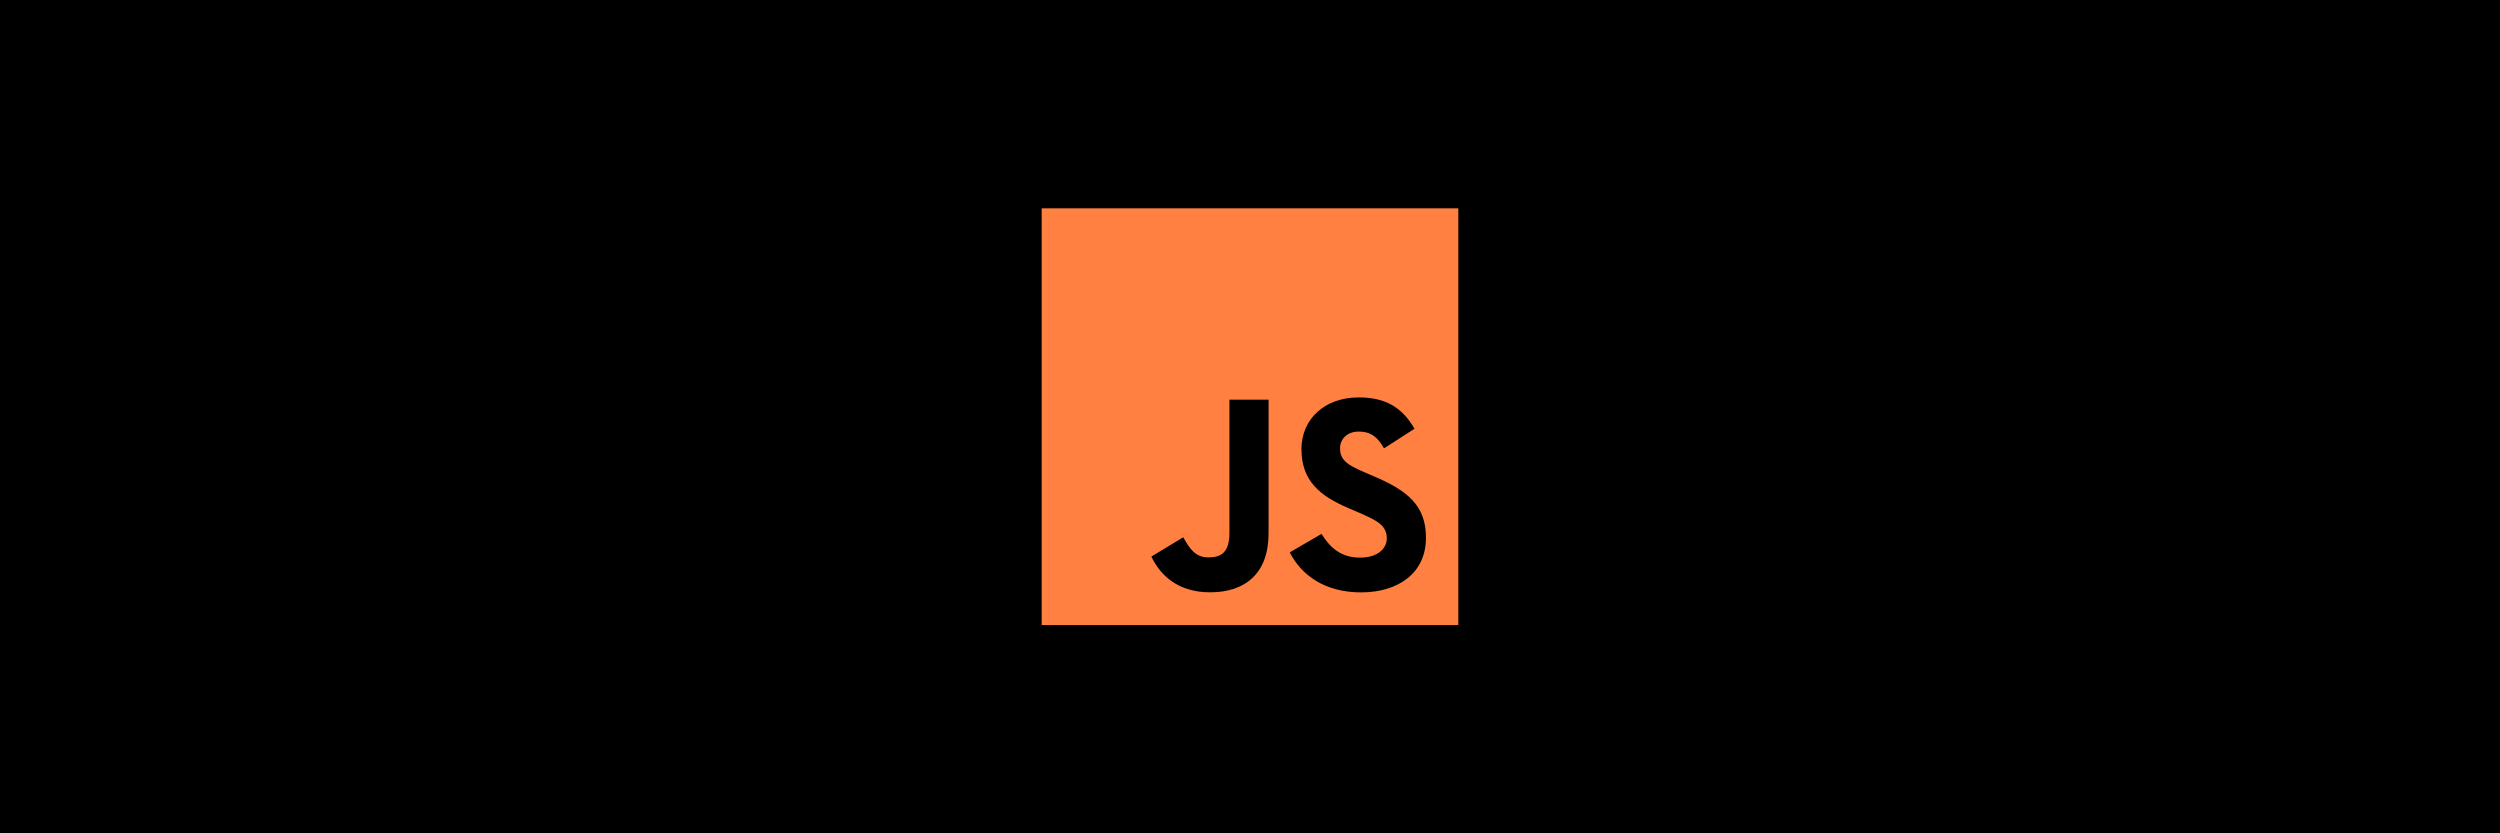 <svg width="1500" height="500" viewBox="0 0 1500 500" fill="none" xmlns="http://www.w3.org/2000/svg">
<rect width="1500" height="500" fill="black"/>
<rect width="250" height="250" transform="translate(625 125)" fill="#FF8040"/>
<path d="M792.936 320.313C797.972 328.536 804.524 334.579 816.111 334.579C825.845 334.579 832.063 329.714 832.063 322.992C832.063 314.936 825.675 312.083 814.96 307.397L809.087 304.877C792.135 297.655 780.873 288.607 780.873 269.48C780.873 251.861 794.298 238.448 815.278 238.448C830.214 238.448 840.952 243.647 848.69 257.258L830.397 269.004C826.369 261.782 822.024 258.936 815.278 258.936C808.397 258.936 804.036 263.302 804.036 269.004C804.036 276.052 808.401 278.905 818.48 283.27L824.353 285.786C844.313 294.345 855.583 303.071 855.583 322.69C855.583 343.841 838.968 355.429 816.655 355.429C794.837 355.429 780.742 345.032 773.845 331.405L792.936 320.313ZM709.948 322.349C713.639 328.897 716.996 334.433 725.067 334.433C732.786 334.433 737.655 331.413 737.655 319.671V239.79H761.147V319.988C761.147 344.313 746.885 355.385 726.067 355.385C707.258 355.385 696.365 345.651 690.825 333.927L709.948 322.349Z" fill="black"/>
</svg>
